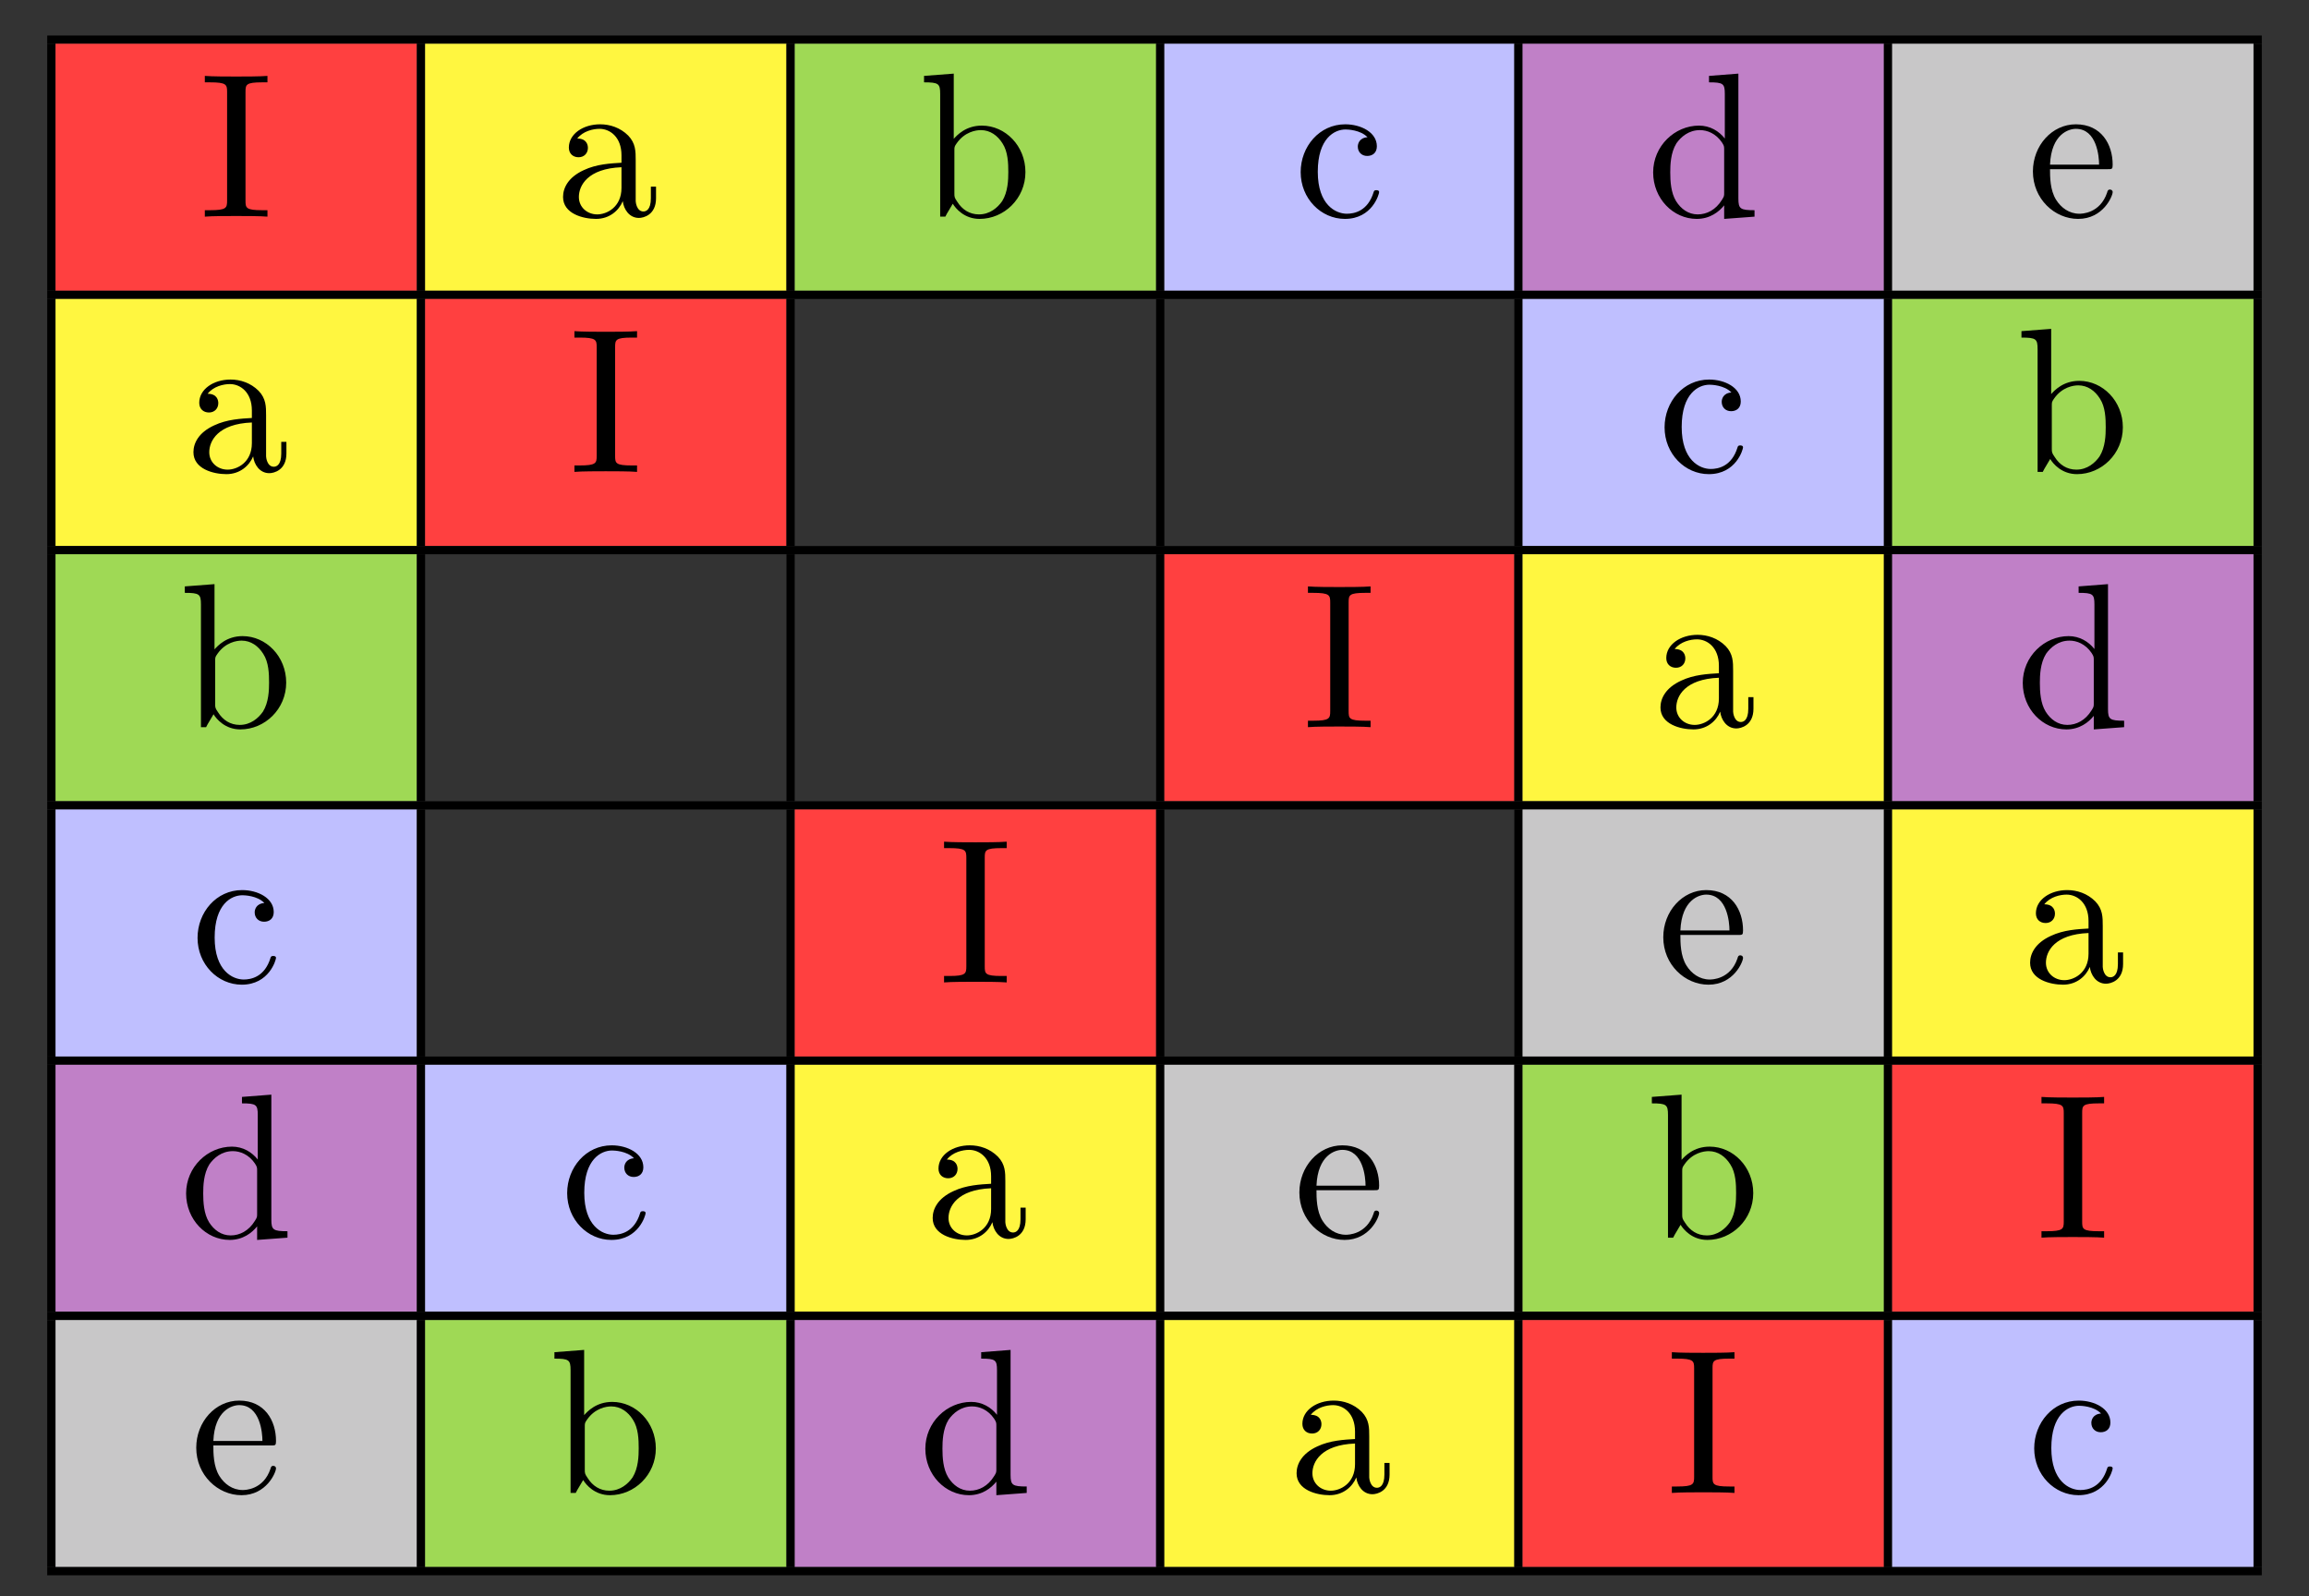 <?xml version="1.0" encoding="UTF-8" standalone="no"?>
<svg
   xmlns:dc="http://purl.org/dc/elements/1.1/"
   xmlns:cc="http://creativecommons.org/ns#"
   xmlns:rdf="http://www.w3.org/1999/02/22-rdf-syntax-ns#"
   xmlns:svg="http://www.w3.org/2000/svg"
   xmlns="http://www.w3.org/2000/svg"
   xmlns:xlink="http://www.w3.org/1999/xlink"
   xmlns:sodipodi="http://sodipodi.sourceforge.net/DTD/sodipodi-0.dtd"
   xmlns:inkscape="http://www.inkscape.org/namespaces/inkscape"
   width="111.749pt"
   height="77.25pt"
   viewBox="0 0 111.749 77.25"
   version="1.2"
   id="svg306"
   sodipodi:docname="T4 - copia.svg"
   inkscape:version="0.92.4 (5da689c313, 2019-01-14)">
  <rect x="0" y="0" width="111.749" height="77.25" fill="#333333" stroke="none"/>
  <sodipodi:namedview
     pagecolor="#ffffff"
     bordercolor="#666666"
     borderopacity="1"
     objecttolerance="10"
     gridtolerance="10"
     guidetolerance="10"
     inkscape:pageopacity="0"
     inkscape:pageshadow="2"
     inkscape:window-width="727"
     inkscape:window-height="480"
     id="namedview308"
     showgrid="false"
     inkscape:zoom="2.2912621"
     inkscape:cx="74.499334"
     inkscape:cy="51.5"
     inkscape:window-x="0"
     inkscape:window-y="0"
     inkscape:window-maximized="0"
     inkscape:current-layer="svg306" />
  <defs
     id="defs25">
    <g
       id="g23">
      <symbol
         overflow="visible"
         id="glyph0-0">
        <path
           style="stroke:none;"
           d=""
           id="path2" />
      </symbol>
      <symbol
         overflow="visible"
         id="glyph0-1">
        <path
           style="stroke:none;"
           d="M 2.25 -6.031 C 2.25 -6.391 2.266 -6.5 3.062 -6.5 L 3.312 -6.5 L 3.312 -6.812 C 2.969 -6.781 2.188 -6.781 1.797 -6.781 C 1.422 -6.781 0.625 -6.781 0.281 -6.812 L 0.281 -6.5 L 0.531 -6.5 C 1.328 -6.5 1.359 -6.391 1.359 -6.031 L 1.359 -0.781 C 1.359 -0.422 1.328 -0.312 0.531 -0.312 L 0.281 -0.312 L 0.281 0 C 0.625 -0.031 1.422 -0.031 1.797 -0.031 C 2.188 -0.031 2.969 -0.031 3.312 0 L 3.312 -0.312 L 3.062 -0.312 C 2.266 -0.312 2.25 -0.422 2.25 -0.781 Z M 2.25 -6.031 "
           id="path5" />
      </symbol>
      <symbol
         overflow="visible"
         id="glyph0-2">
        <path
           style="stroke:none;"
           d="M 3.312 -0.75 C 3.359 -0.359 3.625 0.062 4.094 0.062 C 4.312 0.062 4.922 -0.078 4.922 -0.891 L 4.922 -1.453 L 4.672 -1.453 L 4.672 -0.891 C 4.672 -0.312 4.422 -0.25 4.312 -0.25 C 3.984 -0.25 3.938 -0.703 3.938 -0.75 L 3.938 -2.734 C 3.938 -3.156 3.938 -3.547 3.578 -3.922 C 3.188 -4.312 2.688 -4.469 2.219 -4.469 C 1.391 -4.469 0.703 -4 0.703 -3.344 C 0.703 -3.047 0.906 -2.875 1.172 -2.875 C 1.453 -2.875 1.625 -3.078 1.625 -3.328 C 1.625 -3.453 1.578 -3.781 1.109 -3.781 C 1.391 -4.141 1.875 -4.25 2.188 -4.25 C 2.688 -4.25 3.25 -3.859 3.25 -2.969 L 3.25 -2.609 C 2.734 -2.578 2.047 -2.547 1.422 -2.25 C 0.672 -1.906 0.422 -1.391 0.422 -0.953 C 0.422 -0.141 1.391 0.109 2.016 0.109 C 2.672 0.109 3.125 -0.297 3.312 -0.75 Z M 3.25 -2.391 L 3.25 -1.391 C 3.25 -0.453 2.531 -0.109 2.078 -0.109 C 1.594 -0.109 1.188 -0.453 1.188 -0.953 C 1.188 -1.5 1.609 -2.328 3.25 -2.391 Z M 3.25 -2.391 "
           id="path8" />
      </symbol>
      <symbol
         overflow="visible"
         id="glyph0-3">
        <path
           style="stroke:none;"
           d="M 1.719 -3.766 L 1.719 -6.922 L 0.281 -6.812 L 0.281 -6.5 C 0.984 -6.5 1.062 -6.438 1.062 -5.938 L 1.062 0 L 1.312 0 C 1.312 -0.016 1.391 -0.156 1.672 -0.625 C 1.812 -0.391 2.234 0.109 2.969 0.109 C 4.156 0.109 5.188 -0.875 5.188 -2.156 C 5.188 -3.422 4.219 -4.406 3.078 -4.406 C 2.297 -4.406 1.875 -3.938 1.719 -3.766 Z M 1.75 -1.141 L 1.75 -3.188 C 1.75 -3.375 1.75 -3.391 1.859 -3.547 C 2.25 -4.109 2.797 -4.188 3.031 -4.188 C 3.484 -4.188 3.844 -3.922 4.078 -3.547 C 4.344 -3.141 4.359 -2.578 4.359 -2.156 C 4.359 -1.797 4.344 -1.203 4.062 -0.75 C 3.844 -0.438 3.469 -0.109 2.938 -0.109 C 2.484 -0.109 2.125 -0.344 1.891 -0.719 C 1.75 -0.922 1.75 -0.953 1.75 -1.141 Z M 1.75 -1.141 "
           id="path11" />
      </symbol>
      <symbol
         overflow="visible"
         id="glyph0-4">
        <path
           style="stroke:none;"
           d="M 1.172 -2.172 C 1.172 -3.797 1.984 -4.219 2.516 -4.219 C 2.609 -4.219 3.234 -4.203 3.578 -3.844 C 3.172 -3.812 3.109 -3.516 3.109 -3.391 C 3.109 -3.125 3.297 -2.938 3.562 -2.938 C 3.828 -2.938 4.031 -3.094 4.031 -3.406 C 4.031 -4.078 3.266 -4.469 2.5 -4.469 C 1.25 -4.469 0.344 -3.391 0.344 -2.156 C 0.344 -0.875 1.328 0.109 2.484 0.109 C 3.812 0.109 4.141 -1.094 4.141 -1.188 C 4.141 -1.281 4.031 -1.281 4 -1.281 C 3.922 -1.281 3.891 -1.25 3.875 -1.188 C 3.594 -0.266 2.938 -0.141 2.578 -0.141 C 2.047 -0.141 1.172 -0.562 1.172 -2.172 Z M 1.172 -2.172 "
           id="path14" />
      </symbol>
      <symbol
         overflow="visible"
         id="glyph0-5">
        <path
           style="stroke:none;"
           d="M 3.781 -0.547 L 3.781 0.109 L 5.25 0 L 5.25 -0.312 C 4.562 -0.312 4.469 -0.375 4.469 -0.875 L 4.469 -6.922 L 3.047 -6.812 L 3.047 -6.5 C 3.734 -6.5 3.812 -6.438 3.812 -5.938 L 3.812 -3.781 C 3.531 -4.141 3.094 -4.406 2.562 -4.406 C 1.391 -4.406 0.344 -3.422 0.344 -2.141 C 0.344 -0.875 1.312 0.109 2.453 0.109 C 3.094 0.109 3.531 -0.234 3.781 -0.547 Z M 3.781 -3.219 L 3.781 -1.172 C 3.781 -1 3.781 -0.984 3.672 -0.812 C 3.375 -0.328 2.938 -0.109 2.5 -0.109 C 2.047 -0.109 1.688 -0.375 1.453 -0.75 C 1.203 -1.156 1.172 -1.719 1.172 -2.141 C 1.172 -2.5 1.188 -3.094 1.469 -3.547 C 1.688 -3.859 2.062 -4.188 2.609 -4.188 C 2.953 -4.188 3.375 -4.031 3.672 -3.594 C 3.781 -3.422 3.781 -3.406 3.781 -3.219 Z M 3.781 -3.219 "
           id="path17" />
      </symbol>
      <symbol
         overflow="visible"
         id="glyph0-6">
        <path
           style="stroke:none;"
           d="M 1.109 -2.516 C 1.172 -4 2.016 -4.25 2.359 -4.25 C 3.375 -4.25 3.484 -2.906 3.484 -2.516 Z M 1.109 -2.297 L 3.891 -2.297 C 4.109 -2.297 4.141 -2.297 4.141 -2.516 C 4.141 -3.5 3.594 -4.469 2.359 -4.469 C 1.203 -4.469 0.281 -3.438 0.281 -2.188 C 0.281 -0.859 1.328 0.109 2.469 0.109 C 3.688 0.109 4.141 -1 4.141 -1.188 C 4.141 -1.281 4.062 -1.312 4 -1.312 C 3.922 -1.312 3.891 -1.25 3.875 -1.172 C 3.531 -0.141 2.625 -0.141 2.531 -0.141 C 2.031 -0.141 1.641 -0.438 1.406 -0.812 C 1.109 -1.281 1.109 -1.938 1.109 -2.297 Z M 1.109 -2.297 "
           id="path20" />
      </symbol>
    </g>
  </defs>
  <g
     id="surface68">
    <path
       style="fill:none;stroke-width:0.398;stroke-linecap:butt;stroke-linejoin:miter;stroke:rgb(0%,0%,0%);stroke-opacity:1;stroke-miterlimit:10;"
       d="M -0.002 -0.001 L 107.178 -0.001 "
       transform="matrix(1,0,0,-1,2.287,1.917)"
       id="path27" />
    <path
       style="fill:none;stroke-width:0.398;stroke-linecap:butt;stroke-linejoin:miter;stroke:rgb(0%,0%,0%);stroke-opacity:1;stroke-miterlimit:10;"
       d="M -0.002 0.001 L -0.002 11.954 "
       transform="matrix(1,0,0,-1,2.486,14.071)"
       id="path29" />
    <path
       style=" stroke:none;fill-rule:nonzero;fill:rgb(100%,25%,25%);fill-opacity:1;"
       d="M 2.688 14.07 L 20.176 14.07 L 20.176 2.117 L 2.688 2.117 Z M 2.688 14.07 "
       id="path31" />
    <g
       style="fill:rgb(0%,0%,0%);fill-opacity:1;"
       id="g35">
      <use
         xlink:href="#glyph0-1"
         x="9.632"
         y="10.485"
         id="use33" />
    </g>
    <path
       style="fill:none;stroke-width:0.398;stroke-linecap:butt;stroke-linejoin:miter;stroke:rgb(0%,0%,0%);stroke-opacity:1;stroke-miterlimit:10;"
       d="M 0 0.001 L 0 11.954 "
       transform="matrix(1,0,0,-1,20.375,14.071)"
       id="path37" />
    <path
       style=" stroke:none;fill-rule:nonzero;fill:rgb(100%,96.175%,25%);fill-opacity:1;"
       d="M 20.574 14.07 L 38.062 14.07 L 38.062 2.117 L 20.574 2.117 Z M 20.574 14.07 "
       id="path39" />
    <g
       style="fill:rgb(0%,0%,0%);fill-opacity:1;"
       id="g43">
      <use
         xlink:href="#glyph0-2"
         x="26.828"
         y="10.485"
         id="use41" />
    </g>
    <path
       style="fill:none;stroke-width:0.398;stroke-linecap:butt;stroke-linejoin:miter;stroke:rgb(0%,0%,0%);stroke-opacity:1;stroke-miterlimit:10;"
       d="M -0.001 0.001 L -0.001 11.954 "
       transform="matrix(1,0,0,-1,38.263,14.071)"
       id="path45" />
    <path
       style=" stroke:none;fill-rule:nonzero;fill:rgb(62.5%,84.778%,33.234%);fill-opacity:1;"
       d="M 38.465 14.07 L 55.953 14.07 L 55.953 2.117 L 38.465 2.117 Z M 38.465 14.07 "
       id="path47" />
    <g
       style="fill:rgb(0%,0%,0%);fill-opacity:1;"
       id="g51">
      <use
         xlink:href="#glyph0-3"
         x="44.44"
         y="10.485"
         id="use49" />
    </g>
    <path
       style="fill:none;stroke-width:0.398;stroke-linecap:butt;stroke-linejoin:miter;stroke:rgb(0%,0%,0%);stroke-opacity:1;stroke-miterlimit:10;"
       d="M 0 0.001 L 0 11.954 "
       transform="matrix(1,0,0,-1,56.152,14.071)"
       id="path53" />
    <path
       style=" stroke:none;fill-rule:nonzero;fill:rgb(75%,75%,100%);fill-opacity:1;"
       d="M 56.352 14.07 L 73.289 14.07 L 73.289 2.117 L 56.352 2.117 Z M 56.352 14.07 "
       id="path55" />
    <g
       style="fill:rgb(0%,0%,0%);fill-opacity:1;"
       id="g59">
      <use
         xlink:href="#glyph0-4"
         x="62.605"
         y="10.485"
         id="use57" />
    </g>
    <path
       style="fill:none;stroke-width:0.398;stroke-linecap:butt;stroke-linejoin:miter;stroke:rgb(0%,0%,0%);stroke-opacity:1;stroke-miterlimit:10;"
       d="M 0.001 0.001 L 0.001 11.954 "
       transform="matrix(1,0,0,-1,73.487,14.071)"
       id="path61" />
    <path
       style=" stroke:none;fill-rule:nonzero;fill:rgb(75.36%,50.2%,77.84%);fill-opacity:1;"
       d="M 73.688 14.07 L 91.176 14.07 L 91.176 2.117 L 73.688 2.117 Z M 73.688 14.07 "
       id="path63" />
    <g
       style="fill:rgb(0%,0%,0%);fill-opacity:1;"
       id="g67">
      <use
         xlink:href="#glyph0-5"
         x="79.664"
         y="10.485"
         id="use65" />
    </g>
    <path
       style="fill:none;stroke-width:0.398;stroke-linecap:butt;stroke-linejoin:miter;stroke:rgb(0%,0%,0%);stroke-opacity:1;stroke-miterlimit:10;"
       d="M 0 0.001 L 0 11.954 "
       transform="matrix(1,0,0,-1,91.375,14.071)"
       id="path69" />
    <path
       style=" stroke:none;fill-rule:nonzero;fill:rgb(78.432%,78.04%,78.137%);fill-opacity:1;"
       d="M 91.574 14.07 L 109.062 14.07 L 109.062 2.117 L 91.574 2.117 Z M 91.574 14.07 "
       id="path71" />
    <g
       style="fill:rgb(0%,0%,0%);fill-opacity:1;"
       id="g75">
      <use
         xlink:href="#glyph0-6"
         x="98.106"
         y="10.485"
         id="use73" />
    </g>
    <path
       style="fill:none;stroke-width:0.398;stroke-linecap:butt;stroke-linejoin:miter;stroke:rgb(0%,0%,0%);stroke-opacity:1;stroke-miterlimit:10;"
       d="M 0.002 0.001 L 0.002 11.954 "
       transform="matrix(1,0,0,-1,109.264,14.071)"
       id="path77" />
    <path
       style="fill:none;stroke-width:0.398;stroke-linecap:butt;stroke-linejoin:miter;stroke:rgb(0%,0%,0%);stroke-opacity:1;stroke-miterlimit:10;"
       d="M -0.002 0.001 L 107.178 0.001 "
       transform="matrix(1,0,0,-1,2.287,14.271)"
       id="path79" />
    <path
       style="fill:none;stroke-width:0.398;stroke-linecap:butt;stroke-linejoin:miter;stroke:rgb(0%,0%,0%);stroke-opacity:1;stroke-miterlimit:10;"
       d="M -0.002 -0.001 L -0.002 11.956 "
       transform="matrix(1,0,0,-1,2.486,26.425)"
       id="path81" />
    <path
       style=" stroke:none;fill-rule:nonzero;fill:rgb(100%,96.175%,25%);fill-opacity:1;"
       d="M 2.688 26.426 L 20.176 26.426 L 20.176 14.469 L 2.688 14.469 Z M 2.688 26.426 "
       id="path83" />
    <g
       style="fill:rgb(0%,0%,0%);fill-opacity:1;"
       id="g87">
      <use
         xlink:href="#glyph0-2"
         x="8.94"
         y="22.838"
         id="use85" />
    </g>
    <path
       style="fill:none;stroke-width:0.398;stroke-linecap:butt;stroke-linejoin:miter;stroke:rgb(0%,0%,0%);stroke-opacity:1;stroke-miterlimit:10;"
       d="M 0 -0.001 L 0 11.956 "
       transform="matrix(1,0,0,-1,20.375,26.425)"
       id="path89" />
    <path
       style=" stroke:none;fill-rule:nonzero;fill:rgb(100%,25%,25%);fill-opacity:1;"
       d="M 20.574 26.426 L 38.062 26.426 L 38.062 14.469 L 20.574 14.469 Z M 20.574 26.426 "
       id="path91" />
    <g
       style="fill:rgb(0%,0%,0%);fill-opacity:1;"
       id="g95">
      <use
         xlink:href="#glyph0-1"
         x="27.52"
         y="22.838"
         id="use93" />
    </g>
    <path
       style="fill:none;stroke-width:0.398;stroke-linecap:butt;stroke-linejoin:miter;stroke:rgb(0%,0%,0%);stroke-opacity:1;stroke-miterlimit:10;"
       d="M -0.001 -0.001 L -0.001 11.956 "
       transform="matrix(1,0,0,-1,38.263,26.425)"
       id="path97" />
    <path
       style="fill:none;stroke-width:0.398;stroke-linecap:butt;stroke-linejoin:miter;stroke:rgb(0%,0%,0%);stroke-opacity:1;stroke-miterlimit:10;"
       d="M 0 -0.001 L 0 11.956 "
       transform="matrix(1,0,0,-1,56.152,26.425)"
       id="path99" />
    <path
       style="fill:none;stroke-width:0.398;stroke-linecap:butt;stroke-linejoin:miter;stroke:rgb(0%,0%,0%);stroke-opacity:1;stroke-miterlimit:10;"
       d="M 0.001 -0.001 L 0.001 11.956 "
       transform="matrix(1,0,0,-1,73.487,26.425)"
       id="path101" />
    <path
       style=" stroke:none;fill-rule:nonzero;fill:rgb(75%,75%,100%);fill-opacity:1;"
       d="M 73.688 26.426 L 91.176 26.426 L 91.176 14.469 L 73.688 14.469 Z M 73.688 26.426 "
       id="path103" />
    <g
       style="fill:rgb(0%,0%,0%);fill-opacity:1;"
       id="g107">
      <use
         xlink:href="#glyph0-4"
         x="80.217"
         y="22.838"
         id="use105" />
    </g>
    <path
       style="fill:none;stroke-width:0.398;stroke-linecap:butt;stroke-linejoin:miter;stroke:rgb(0%,0%,0%);stroke-opacity:1;stroke-miterlimit:10;"
       d="M 0 -0.001 L 0 11.956 "
       transform="matrix(1,0,0,-1,91.375,26.425)"
       id="path109" />
    <path
       style=" stroke:none;fill-rule:nonzero;fill:rgb(62.5%,84.778%,33.234%);fill-opacity:1;"
       d="M 91.574 26.426 L 109.062 26.426 L 109.062 14.469 L 91.574 14.469 Z M 91.574 26.426 "
       id="path111" />
    <g
       style="fill:rgb(0%,0%,0%);fill-opacity:1;"
       id="g115">
      <use
         xlink:href="#glyph0-3"
         x="97.552"
         y="22.838"
         id="use113" />
    </g>
    <path
       style="fill:none;stroke-width:0.398;stroke-linecap:butt;stroke-linejoin:miter;stroke:rgb(0%,0%,0%);stroke-opacity:1;stroke-miterlimit:10;"
       d="M 0.002 -0.001 L 0.002 11.956 "
       transform="matrix(1,0,0,-1,109.264,26.425)"
       id="path117" />
    <path
       style="fill:none;stroke-width:0.398;stroke-linecap:butt;stroke-linejoin:miter;stroke:rgb(0%,0%,0%);stroke-opacity:1;stroke-miterlimit:10;"
       d="M -0.002 -0.001 L 107.178 -0.001 "
       transform="matrix(1,0,0,-1,2.287,26.624)"
       id="path119" />
    <path
       style="fill:none;stroke-width:0.398;stroke-linecap:butt;stroke-linejoin:miter;stroke:rgb(0%,0%,0%);stroke-opacity:1;stroke-miterlimit:10;"
       d="M -0.002 0.002 L -0.002 11.955 "
       transform="matrix(1,0,0,-1,2.486,38.779)"
       id="path121" />
    <path
       style=" stroke:none;fill-rule:nonzero;fill:rgb(62.5%,84.778%,33.234%);fill-opacity:1;"
       d="M 2.688 38.777 L 20.176 38.777 L 20.176 26.824 L 2.688 26.824 Z M 2.688 38.777 "
       id="path123" />
    <g
       style="fill:rgb(0%,0%,0%);fill-opacity:1;"
       id="g127">
      <use
         xlink:href="#glyph0-3"
         x="8.663"
         y="35.192"
         id="use125" />
    </g>
    <path
       style="fill:none;stroke-width:0.398;stroke-linecap:butt;stroke-linejoin:miter;stroke:rgb(0%,0%,0%);stroke-opacity:1;stroke-miterlimit:10;"
       d="M 0 0.002 L 0 11.955 "
       transform="matrix(1,0,0,-1,20.375,38.779)"
       id="path129" />
    <path
       style="fill:none;stroke-width:0.398;stroke-linecap:butt;stroke-linejoin:miter;stroke:rgb(0%,0%,0%);stroke-opacity:1;stroke-miterlimit:10;"
       d="M -0.001 0.002 L -0.001 11.955 "
       transform="matrix(1,0,0,-1,38.263,38.779)"
       id="path131" />
    <path
       style="fill:none;stroke-width:0.398;stroke-linecap:butt;stroke-linejoin:miter;stroke:rgb(0%,0%,0%);stroke-opacity:1;stroke-miterlimit:10;"
       d="M 0 0.002 L 0 11.955 "
       transform="matrix(1,0,0,-1,56.152,38.779)"
       id="path133" />
    <path
       style=" stroke:none;fill-rule:nonzero;fill:rgb(100%,25%,25%);fill-opacity:1;"
       d="M 56.352 38.777 L 73.289 38.777 L 73.289 26.824 L 56.352 26.824 Z M 56.352 38.777 "
       id="path135" />
    <g
       style="fill:rgb(0%,0%,0%);fill-opacity:1;"
       id="g139">
      <use
         xlink:href="#glyph0-1"
         x="63.02"
         y="35.192"
         id="use137" />
    </g>
    <path
       style="fill:none;stroke-width:0.398;stroke-linecap:butt;stroke-linejoin:miter;stroke:rgb(0%,0%,0%);stroke-opacity:1;stroke-miterlimit:10;"
       d="M 0.001 0.002 L 0.001 11.955 "
       transform="matrix(1,0,0,-1,73.487,38.779)"
       id="path141" />
    <path
       style=" stroke:none;fill-rule:nonzero;fill:rgb(100%,96.175%,25%);fill-opacity:1;"
       d="M 73.688 38.777 L 91.176 38.777 L 91.176 26.824 L 73.688 26.824 Z M 73.688 38.777 "
       id="path143" />
    <g
       style="fill:rgb(0%,0%,0%);fill-opacity:1;"
       id="g147">
      <use
         xlink:href="#glyph0-2"
         x="79.94"
         y="35.192"
         id="use145" />
    </g>
    <path
       style="fill:none;stroke-width:0.398;stroke-linecap:butt;stroke-linejoin:miter;stroke:rgb(0%,0%,0%);stroke-opacity:1;stroke-miterlimit:10;"
       d="M 0 0.002 L 0 11.955 "
       transform="matrix(1,0,0,-1,91.375,38.779)"
       id="path149" />
    <path
       style=" stroke:none;fill-rule:nonzero;fill:rgb(75.36%,50.2%,77.84%);fill-opacity:1;"
       d="M 91.574 38.777 L 109.062 38.777 L 109.062 26.824 L 91.574 26.824 Z M 91.574 38.777 "
       id="path151" />
    <g
       style="fill:rgb(0%,0%,0%);fill-opacity:1;"
       id="g155">
      <use
         xlink:href="#glyph0-5"
         x="97.552"
         y="35.192"
         id="use153" />
    </g>
    <path
       style="fill:none;stroke-width:0.398;stroke-linecap:butt;stroke-linejoin:miter;stroke:rgb(0%,0%,0%);stroke-opacity:1;stroke-miterlimit:10;"
       d="M 0.002 0.002 L 0.002 11.955 "
       transform="matrix(1,0,0,-1,109.264,38.779)"
       id="path157" />
    <path
       style="fill:none;stroke-width:0.398;stroke-linecap:butt;stroke-linejoin:miter;stroke:rgb(0%,0%,0%);stroke-opacity:1;stroke-miterlimit:10;"
       d="M -0.002 0.001 L 107.178 0.001 "
       transform="matrix(1,0,0,-1,2.287,38.978)"
       id="path159" />
    <path
       style="fill:none;stroke-width:0.398;stroke-linecap:butt;stroke-linejoin:miter;stroke:rgb(0%,0%,0%);stroke-opacity:1;stroke-miterlimit:10;"
       d="M -0.002 -0.001 L -0.002 11.956 "
       transform="matrix(1,0,0,-1,2.486,51.132)"
       id="path161" />
    <path
       style=" stroke:none;fill-rule:nonzero;fill:rgb(75%,75%,100%);fill-opacity:1;"
       d="M 2.688 51.133 L 20.176 51.133 L 20.176 39.176 L 2.688 39.176 Z M 2.688 51.133 "
       id="path163" />
    <g
       style="fill:rgb(0%,0%,0%);fill-opacity:1;"
       id="g167">
      <use
         xlink:href="#glyph0-4"
         x="9.217"
         y="47.546"
         id="use165" />
    </g>
    <path
       style="fill:none;stroke-width:0.398;stroke-linecap:butt;stroke-linejoin:miter;stroke:rgb(0%,0%,0%);stroke-opacity:1;stroke-miterlimit:10;"
       d="M 0 -0.001 L 0 11.956 "
       transform="matrix(1,0,0,-1,20.375,51.132)"
       id="path169" />
    <path
       style="fill:none;stroke-width:0.398;stroke-linecap:butt;stroke-linejoin:miter;stroke:rgb(0%,0%,0%);stroke-opacity:1;stroke-miterlimit:10;"
       d="M -0.001 -0.001 L -0.001 11.956 "
       transform="matrix(1,0,0,-1,38.263,51.132)"
       id="path171" />
    <path
       style=" stroke:none;fill-rule:nonzero;fill:rgb(100%,25%,25%);fill-opacity:1;"
       d="M 38.465 51.133 L 55.953 51.133 L 55.953 39.176 L 38.465 39.176 Z M 38.465 51.133 "
       id="path173" />
    <g
       style="fill:rgb(0%,0%,0%);fill-opacity:1;"
       id="g177">
      <use
         xlink:href="#glyph0-1"
         x="45.409"
         y="47.546"
         id="use175" />
    </g>
    <path
       style="fill:none;stroke-width:0.398;stroke-linecap:butt;stroke-linejoin:miter;stroke:rgb(0%,0%,0%);stroke-opacity:1;stroke-miterlimit:10;"
       d="M 0 -0.001 L 0 11.956 "
       transform="matrix(1,0,0,-1,56.152,51.132)"
       id="path179" />
    <path
       style="fill:none;stroke-width:0.398;stroke-linecap:butt;stroke-linejoin:miter;stroke:rgb(0%,0%,0%);stroke-opacity:1;stroke-miterlimit:10;"
       d="M 0.001 -0.001 L 0.001 11.956 "
       transform="matrix(1,0,0,-1,73.487,51.132)"
       id="path181" />
    <path
       style=" stroke:none;fill-rule:nonzero;fill:rgb(78.432%,78.04%,78.137%);fill-opacity:1;"
       d="M 73.688 51.133 L 91.176 51.133 L 91.176 39.176 L 73.688 39.176 Z M 73.688 51.133 "
       id="path183" />
    <g
       style="fill:rgb(0%,0%,0%);fill-opacity:1;"
       id="g187">
      <use
         xlink:href="#glyph0-6"
         x="80.217"
         y="47.546"
         id="use185" />
    </g>
    <path
       style="fill:none;stroke-width:0.398;stroke-linecap:butt;stroke-linejoin:miter;stroke:rgb(0%,0%,0%);stroke-opacity:1;stroke-miterlimit:10;"
       d="M 0 -0.001 L 0 11.956 "
       transform="matrix(1,0,0,-1,91.375,51.132)"
       id="path189" />
    <path
       style=" stroke:none;fill-rule:nonzero;fill:rgb(100%,96.175%,25%);fill-opacity:1;"
       d="M 91.574 51.133 L 109.062 51.133 L 109.062 39.176 L 91.574 39.176 Z M 91.574 51.133 "
       id="path191" />
    <g
       style="fill:rgb(0%,0%,0%);fill-opacity:1;"
       id="g195">
      <use
         xlink:href="#glyph0-2"
         x="97.829"
         y="47.546"
         id="use193" />
    </g>
    <path
       style="fill:none;stroke-width:0.398;stroke-linecap:butt;stroke-linejoin:miter;stroke:rgb(0%,0%,0%);stroke-opacity:1;stroke-miterlimit:10;"
       d="M 0.002 -0.001 L 0.002 11.956 "
       transform="matrix(1,0,0,-1,109.264,51.132)"
       id="path197" />
    <path
       style="fill:none;stroke-width:0.398;stroke-linecap:butt;stroke-linejoin:miter;stroke:rgb(0%,0%,0%);stroke-opacity:1;stroke-miterlimit:10;"
       d="M -0.002 -0 L 107.178 -0 "
       transform="matrix(1,0,0,-1,2.287,51.332)"
       id="path199" />
    <path
       style="fill:none;stroke-width:0.398;stroke-linecap:butt;stroke-linejoin:miter;stroke:rgb(0%,0%,0%);stroke-opacity:1;stroke-miterlimit:10;"
       d="M -0.002 0.002 L -0.002 11.955 "
       transform="matrix(1,0,0,-1,2.486,63.486)"
       id="path201" />
    <path
       style=" stroke:none;fill-rule:nonzero;fill:rgb(75.36%,50.2%,77.84%);fill-opacity:1;"
       d="M 2.688 63.484 L 20.176 63.484 L 20.176 51.531 L 2.688 51.531 Z M 2.688 63.484 "
       id="path203" />
    <g
       style="fill:rgb(0%,0%,0%);fill-opacity:1;"
       id="g207">
      <use
         xlink:href="#glyph0-5"
         x="8.663"
         y="59.899"
         id="use205" />
    </g>
    <path
       style="fill:none;stroke-width:0.398;stroke-linecap:butt;stroke-linejoin:miter;stroke:rgb(0%,0%,0%);stroke-opacity:1;stroke-miterlimit:10;"
       d="M 0 0.002 L 0 11.955 "
       transform="matrix(1,0,0,-1,20.375,63.486)"
       id="path209" />
    <path
       style=" stroke:none;fill-rule:nonzero;fill:rgb(75%,75%,100%);fill-opacity:1;"
       d="M 20.574 63.484 L 38.062 63.484 L 38.062 51.531 L 20.574 51.531 Z M 20.574 63.484 "
       id="path211" />
    <g
       style="fill:rgb(0%,0%,0%);fill-opacity:1;"
       id="g215">
      <use
         xlink:href="#glyph0-4"
         x="27.105"
         y="59.899"
         id="use213" />
    </g>
    <path
       style="fill:none;stroke-width:0.398;stroke-linecap:butt;stroke-linejoin:miter;stroke:rgb(0%,0%,0%);stroke-opacity:1;stroke-miterlimit:10;"
       d="M -0.001 0.002 L -0.001 11.955 "
       transform="matrix(1,0,0,-1,38.263,63.486)"
       id="path217" />
    <path
       style=" stroke:none;fill-rule:nonzero;fill:rgb(100%,96.175%,25%);fill-opacity:1;"
       d="M 38.465 63.484 L 55.953 63.484 L 55.953 51.531 L 38.465 51.531 Z M 38.465 63.484 "
       id="path219" />
    <g
       style="fill:rgb(0%,0%,0%);fill-opacity:1;"
       id="g223">
      <use
         xlink:href="#glyph0-2"
         x="44.717"
         y="59.899"
         id="use221" />
    </g>
    <path
       style="fill:none;stroke-width:0.398;stroke-linecap:butt;stroke-linejoin:miter;stroke:rgb(0%,0%,0%);stroke-opacity:1;stroke-miterlimit:10;"
       d="M 0 0.002 L 0 11.955 "
       transform="matrix(1,0,0,-1,56.152,63.486)"
       id="path225" />
    <path
       style=" stroke:none;fill-rule:nonzero;fill:rgb(78.432%,78.04%,78.137%);fill-opacity:1;"
       d="M 56.352 63.484 L 73.289 63.484 L 73.289 51.531 L 56.352 51.531 Z M 56.352 63.484 "
       id="path227" />
    <g
       style="fill:rgb(0%,0%,0%);fill-opacity:1;"
       id="g231">
      <use
         xlink:href="#glyph0-6"
         x="62.605"
         y="59.899"
         id="use229" />
    </g>
    <path
       style="fill:none;stroke-width:0.398;stroke-linecap:butt;stroke-linejoin:miter;stroke:rgb(0%,0%,0%);stroke-opacity:1;stroke-miterlimit:10;"
       d="M 0.001 0.002 L 0.001 11.955 "
       transform="matrix(1,0,0,-1,73.487,63.486)"
       id="path233" />
    <path
       style=" stroke:none;fill-rule:nonzero;fill:rgb(62.5%,84.778%,33.234%);fill-opacity:1;"
       d="M 73.688 63.484 L 91.176 63.484 L 91.176 51.531 L 73.688 51.531 Z M 73.688 63.484 "
       id="path235" />
    <g
       style="fill:rgb(0%,0%,0%);fill-opacity:1;"
       id="g239">
      <use
         xlink:href="#glyph0-3"
         x="79.664"
         y="59.899"
         id="use237" />
    </g>
    <path
       style="fill:none;stroke-width:0.398;stroke-linecap:butt;stroke-linejoin:miter;stroke:rgb(0%,0%,0%);stroke-opacity:1;stroke-miterlimit:10;"
       d="M 0 0.002 L 0 11.955 "
       transform="matrix(1,0,0,-1,91.375,63.486)"
       id="path241" />
    <path
       style=" stroke:none;fill-rule:nonzero;fill:rgb(100%,25%,25%);fill-opacity:1;"
       d="M 91.574 63.484 L 109.062 63.484 L 109.062 51.531 L 91.574 51.531 Z M 91.574 63.484 "
       id="path243" />
    <g
       style="fill:rgb(0%,0%,0%);fill-opacity:1;"
       id="g247">
      <use
         xlink:href="#glyph0-1"
         x="98.521"
         y="59.899"
         id="use245" />
    </g>
    <path
       style="fill:none;stroke-width:0.398;stroke-linecap:butt;stroke-linejoin:miter;stroke:rgb(0%,0%,0%);stroke-opacity:1;stroke-miterlimit:10;"
       d="M 0.002 0.002 L 0.002 11.955 "
       transform="matrix(1,0,0,-1,109.264,63.486)"
       id="path249" />
    <path
       style="fill:none;stroke-width:0.398;stroke-linecap:butt;stroke-linejoin:miter;stroke:rgb(0%,0%,0%);stroke-opacity:1;stroke-miterlimit:10;"
       d="M -0.002 0.001 L 107.178 0.001 "
       transform="matrix(1,0,0,-1,2.287,63.685)"
       id="path251" />
    <path
       style="fill:none;stroke-width:0.398;stroke-linecap:butt;stroke-linejoin:miter;stroke:rgb(0%,0%,0%);stroke-opacity:1;stroke-miterlimit:10;"
       d="M -0.002 0 L -0.002 11.953 "
       transform="matrix(1,0,0,-1,2.486,75.84)"
       id="path253" />
    <path
       style=" stroke:none;fill-rule:nonzero;fill:rgb(78.432%,78.04%,78.137%);fill-opacity:1;"
       d="M 2.688 75.84 L 20.176 75.84 L 20.176 63.887 L 2.688 63.887 Z M 2.688 75.84 "
       id="path255" />
    <g
       style="fill:rgb(0%,0%,0%);fill-opacity:1;"
       id="g259">
      <use
         xlink:href="#glyph0-6"
         x="9.217"
         y="72.253"
         id="use257" />
    </g>
    <path
       style="fill:none;stroke-width:0.398;stroke-linecap:butt;stroke-linejoin:miter;stroke:rgb(0%,0%,0%);stroke-opacity:1;stroke-miterlimit:10;"
       d="M 0 0 L 0 11.953 "
       transform="matrix(1,0,0,-1,20.375,75.84)"
       id="path261" />
    <path
       style=" stroke:none;fill-rule:nonzero;fill:rgb(62.5%,84.778%,33.234%);fill-opacity:1;"
       d="M 20.574 75.84 L 38.062 75.84 L 38.062 63.887 L 20.574 63.887 Z M 20.574 75.84 "
       id="path263" />
    <g
       style="fill:rgb(0%,0%,0%);fill-opacity:1;"
       id="g267">
      <use
         xlink:href="#glyph0-3"
         x="26.552"
         y="72.253"
         id="use265" />
    </g>
    <path
       style="fill:none;stroke-width:0.398;stroke-linecap:butt;stroke-linejoin:miter;stroke:rgb(0%,0%,0%);stroke-opacity:1;stroke-miterlimit:10;"
       d="M -0.001 0 L -0.001 11.953 "
       transform="matrix(1,0,0,-1,38.263,75.84)"
       id="path269" />
    <path
       style=" stroke:none;fill-rule:nonzero;fill:rgb(75.36%,50.2%,77.84%);fill-opacity:1;"
       d="M 38.465 75.84 L 55.953 75.84 L 55.953 63.887 L 38.465 63.887 Z M 38.465 75.84 "
       id="path271" />
    <g
       style="fill:rgb(0%,0%,0%);fill-opacity:1;"
       id="g275">
      <use
         xlink:href="#glyph0-5"
         x="44.44"
         y="72.253"
         id="use273" />
    </g>
    <path
       style="fill:none;stroke-width:0.398;stroke-linecap:butt;stroke-linejoin:miter;stroke:rgb(0%,0%,0%);stroke-opacity:1;stroke-miterlimit:10;"
       d="M 0 0 L 0 11.953 "
       transform="matrix(1,0,0,-1,56.152,75.84)"
       id="path277" />
    <path
       style=" stroke:none;fill-rule:nonzero;fill:rgb(100%,96.175%,25%);fill-opacity:1;"
       d="M 56.352 75.84 L 73.289 75.84 L 73.289 63.887 L 56.352 63.887 Z M 56.352 75.84 "
       id="path279" />
    <g
       style="fill:rgb(0%,0%,0%);fill-opacity:1;"
       id="g283">
      <use
         xlink:href="#glyph0-2"
         x="62.329"
         y="72.253"
         id="use281" />
    </g>
    <path
       style="fill:none;stroke-width:0.398;stroke-linecap:butt;stroke-linejoin:miter;stroke:rgb(0%,0%,0%);stroke-opacity:1;stroke-miterlimit:10;"
       d="M 0.001 0 L 0.001 11.953 "
       transform="matrix(1,0,0,-1,73.487,75.84)"
       id="path285" />
    <path
       style=" stroke:none;fill-rule:nonzero;fill:rgb(100%,25%,25%);fill-opacity:1;"
       d="M 73.688 75.84 L 91.176 75.84 L 91.176 63.887 L 73.688 63.887 Z M 73.688 75.84 "
       id="path287" />
    <g
       style="fill:rgb(0%,0%,0%);fill-opacity:1;"
       id="g291">
      <use
         xlink:href="#glyph0-1"
         x="80.632"
         y="72.253"
         id="use289" />
    </g>
    <path
       style="fill:none;stroke-width:0.398;stroke-linecap:butt;stroke-linejoin:miter;stroke:rgb(0%,0%,0%);stroke-opacity:1;stroke-miterlimit:10;"
       d="M 0 0 L 0 11.953 "
       transform="matrix(1,0,0,-1,91.375,75.84)"
       id="path293" />
    <path
       style=" stroke:none;fill-rule:nonzero;fill:rgb(75%,75%,100%);fill-opacity:1;"
       d="M 91.574 75.84 L 109.062 75.84 L 109.062 63.887 L 91.574 63.887 Z M 91.574 75.84 "
       id="path295" />
    <g
       style="fill:rgb(0%,0%,0%);fill-opacity:1;"
       id="g299">
      <use
         xlink:href="#glyph0-4"
         x="98.106"
         y="72.253"
         id="use297" />
    </g>
    <path
       style="fill:none;stroke-width:0.398;stroke-linecap:butt;stroke-linejoin:miter;stroke:rgb(0%,0%,0%);stroke-opacity:1;stroke-miterlimit:10;"
       d="M 0.002 0 L 0.002 11.953 "
       transform="matrix(1,0,0,-1,109.264,75.84)"
       id="path301" />
    <path
       style="fill:none;stroke-width:0.398;stroke-linecap:butt;stroke-linejoin:miter;stroke:rgb(0%,0%,0%);stroke-opacity:1;stroke-miterlimit:10;"
       d="M -0.002 -0 L 107.178 -0 "
       transform="matrix(1,0,0,-1,2.287,76.039)"
       id="path303" />
  </g>
</svg>
